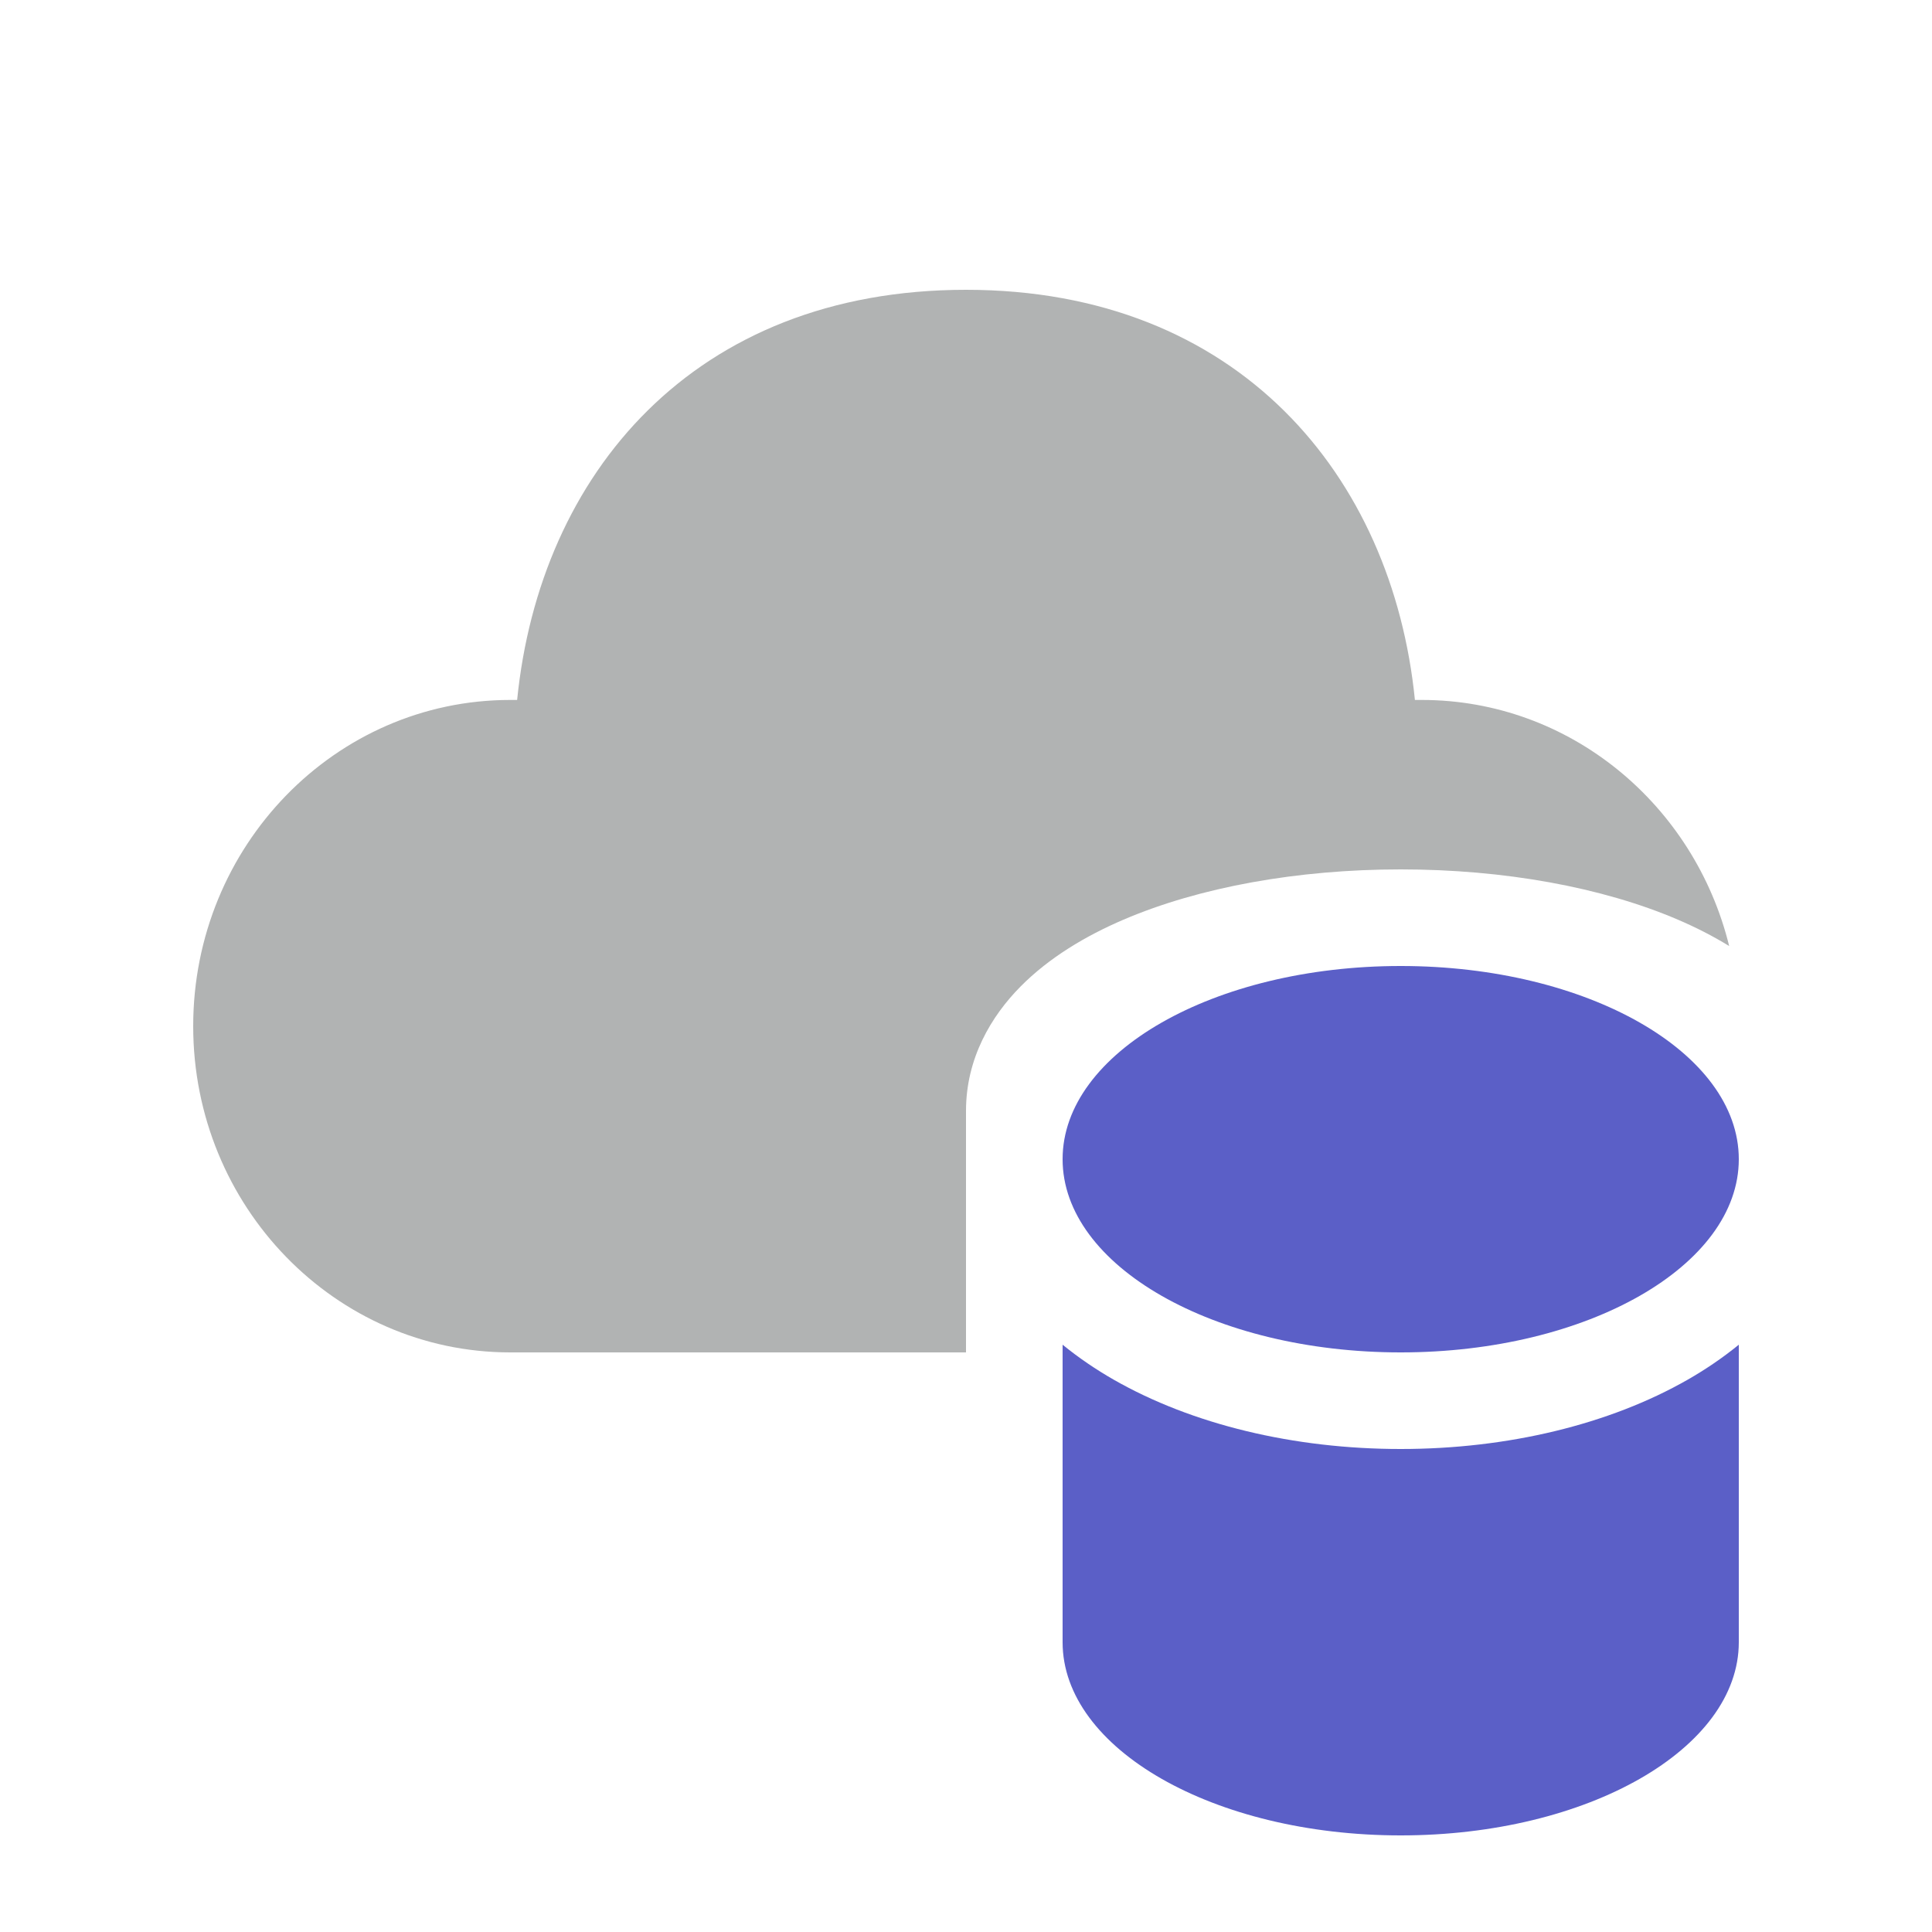 <svg width="48" height="48" viewBox="0 0 48 48" fill="none" xmlns="http://www.w3.org/2000/svg">
<path fill-rule="evenodd" clip-rule="evenodd" d="M24 7.2C30.76 7.2 34.595 11.816 35.153 17.39L35.323 17.39C39.006 17.39 42.098 19.991 42.961 23.504C42.553 23.253 42.122 23.035 41.685 22.848C39.801 22.041 37.365 21.6 34.8 21.6C32.235 21.6 29.799 22.041 27.915 22.848C26.977 23.25 26.065 23.791 25.352 24.513C24.629 25.245 24 26.291 24 27.6V33.6H12.677C8.327 33.6 4.8 29.971 4.8 25.495C4.8 21.019 8.327 17.39 12.677 17.39L12.848 17.39C13.409 11.779 17.24 7.2 24 7.2Z" fill="#B1B3B3"/>
<path d="M41.93 34.278C39.986 35.389 37.46 36 34.8 36C32.14 36 29.614 35.389 27.67 34.278C27.235 34.029 26.805 33.739 26.4 33.409V40.8C26.4 43.451 30.161 45.6 34.8 45.6C39.439 45.6 43.2 43.451 43.2 40.8V33.409C42.795 33.739 42.365 34.029 41.93 34.278Z" fill="#5B5FC7"/>
<path d="M34.8 24C30.161 24 26.4 26.149 26.4 28.8C26.4 31.451 30.161 33.6 34.8 33.6C39.439 33.6 43.2 31.451 43.2 28.8C43.2 26.149 39.439 24 34.8 24Z" fill="#5B5FC7"/>
</svg>
